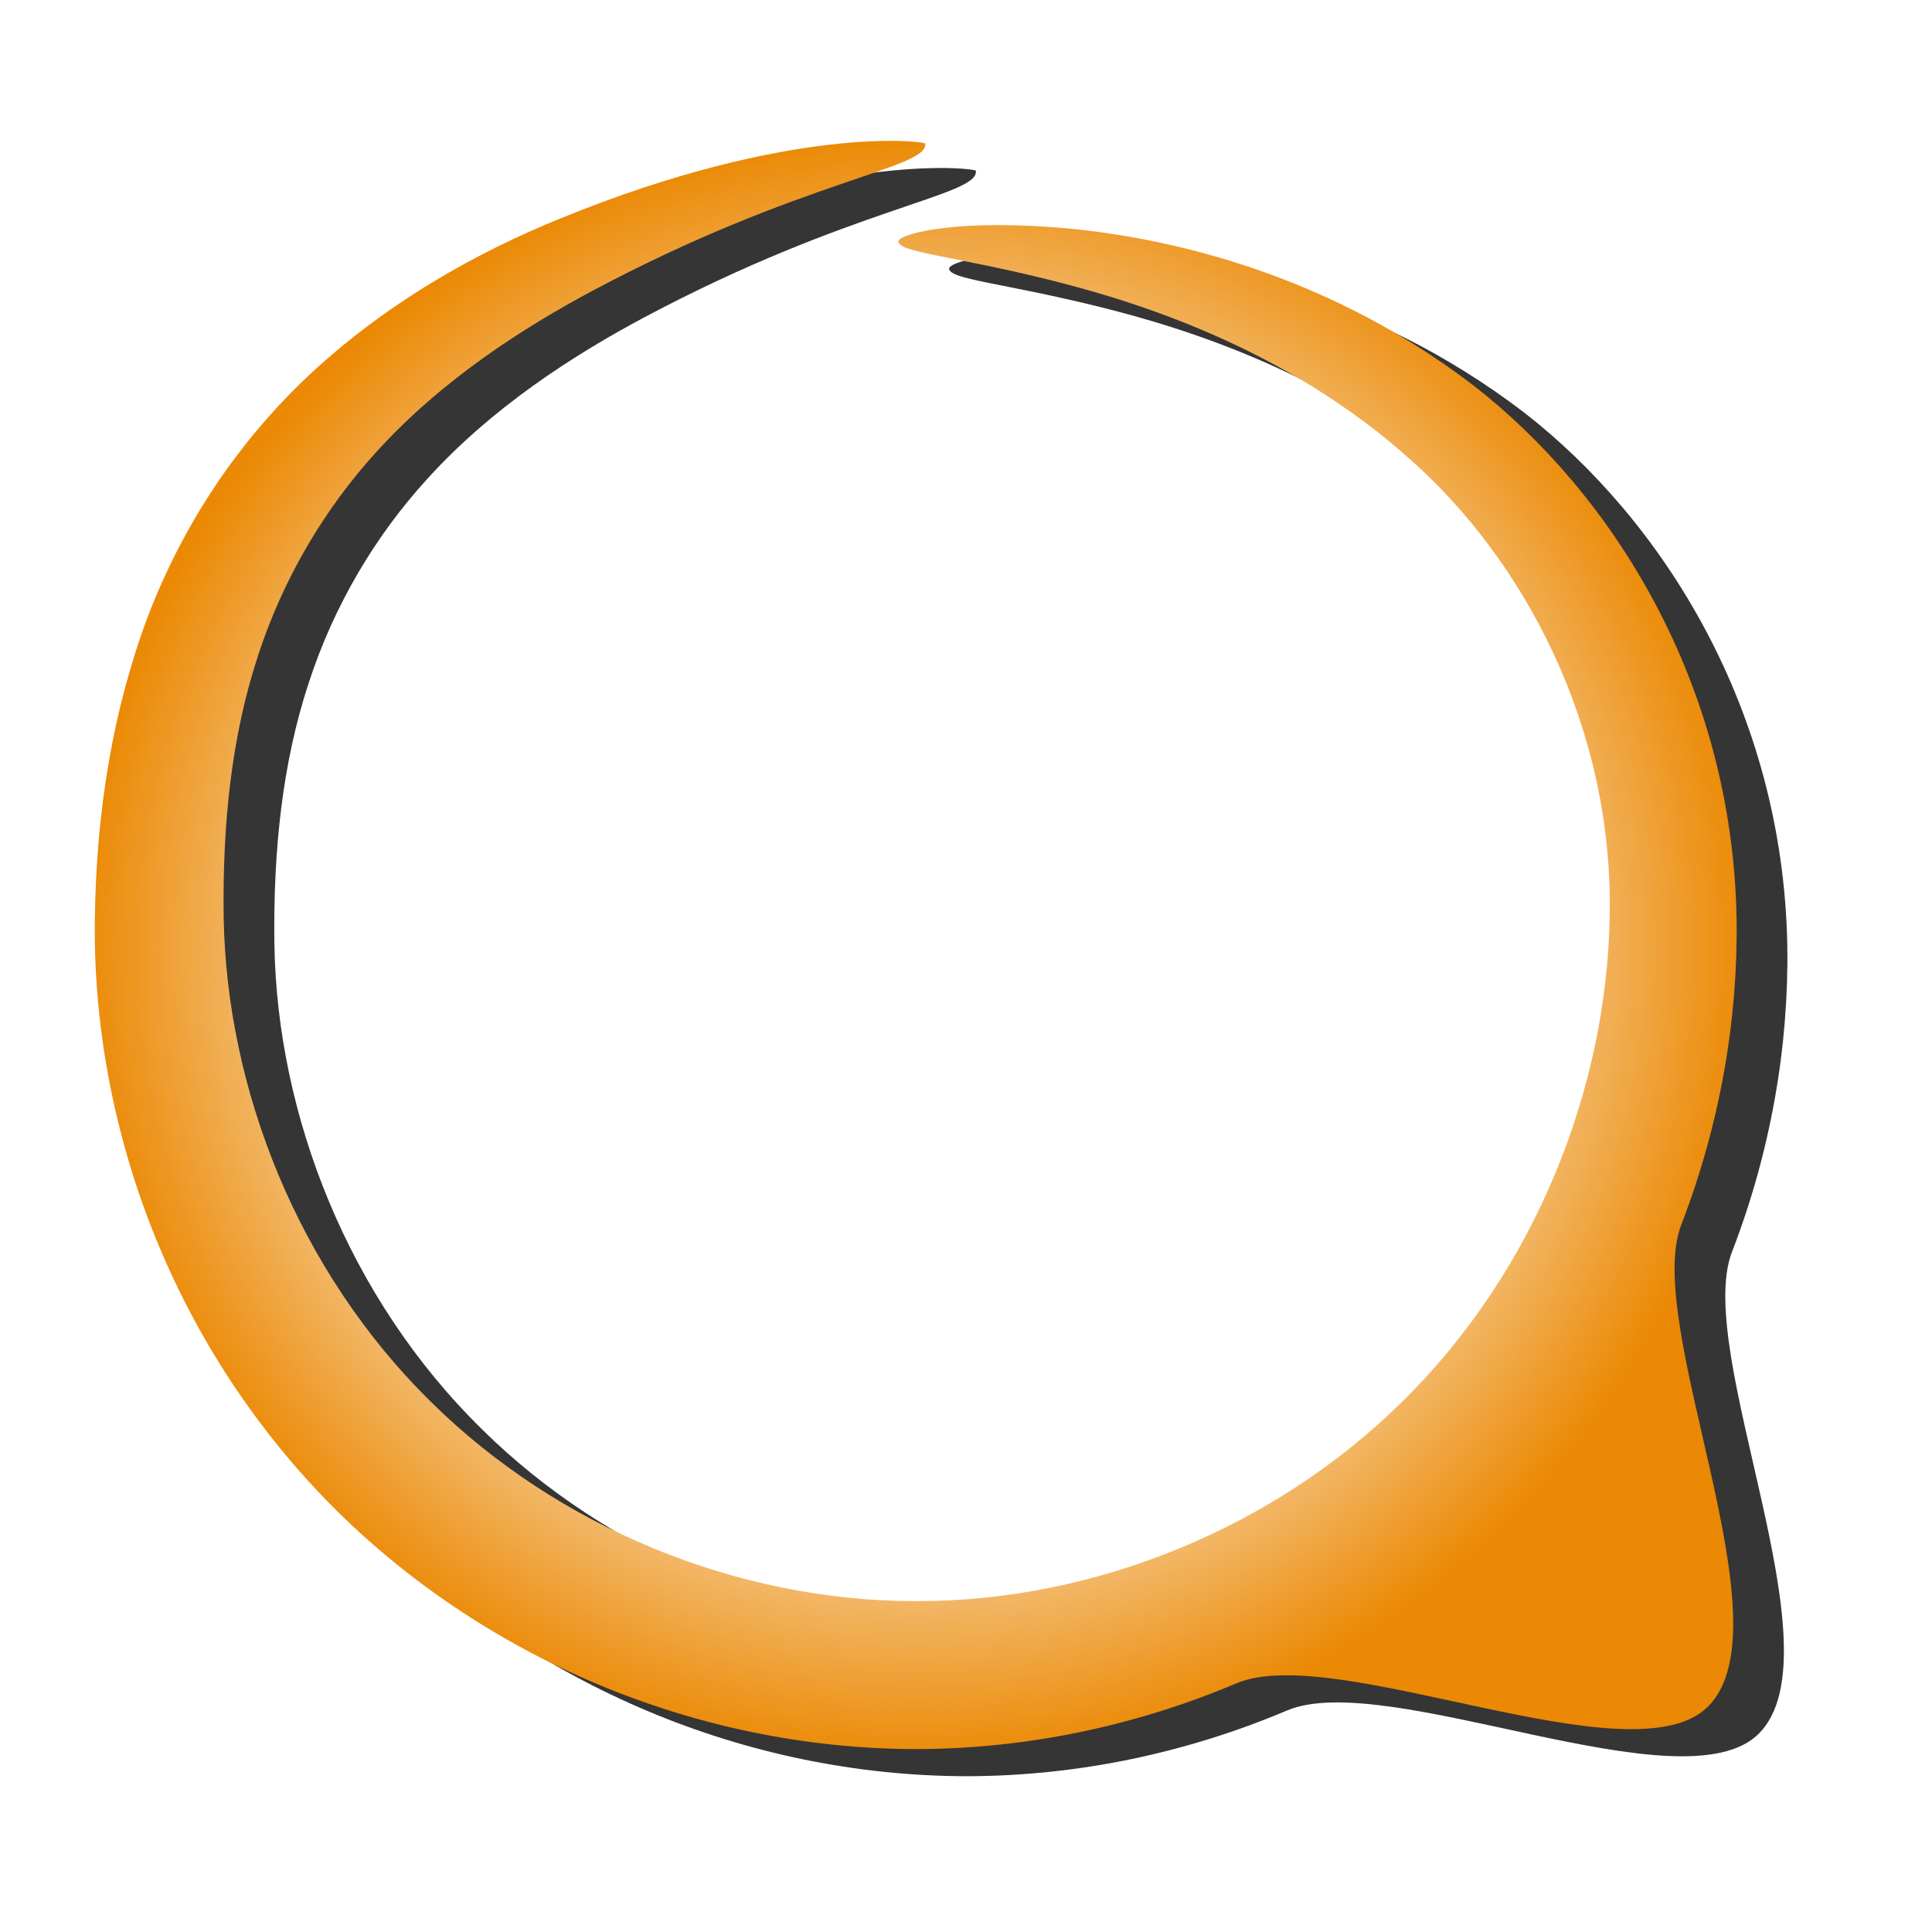<?xml version="1.0" encoding="UTF-8" standalone="no"?>
<!-- Created with Inkscape (http://www.inkscape.org/) -->

<svg
   xmlns:dc="http://purl.org/dc/elements/1.1/"
   xmlns:cc="http://creativecommons.org/ns#"
   xmlns:rdf="http://www.w3.org/1999/02/22-rdf-syntax-ns#"
   xmlns:svg="http://www.w3.org/2000/svg"
   xmlns="http://www.w3.org/2000/svg"
   xmlns:xlink="http://www.w3.org/1999/xlink"
   xmlns:sodipodi="http://sodipodi.sourceforge.net/DTD/sodipodi-0.dtd"
   xmlns:inkscape="http://www.inkscape.org/namespaces/inkscape"
   width="144"
   height="144"
   viewBox="0 0 144 144"
   id="svg2"
   version="1.1"
   inkscape:version="0.91 r13725"
   sodipodi:docname="icon.svg"
   inkscape:export-filename="/home/tobin/sync/code/qol-dashboard/app/img/favicon.png"
   inkscape:export-xdpi="20"
   inkscape:export-ydpi="20">
  <defs
     id="defs4">
    <linearGradient
       id="linearGradient4697">
      <stop
         style="stop-color:#bb7414;stop-opacity:1;"
         offset="0"
         id="stop4699" />
      <stop
         id="stop4701"
         offset="0.5"
         style="stop-color:#fdfbf8;stop-opacity:1;" />
      <stop
         style="stop-color:#eb8904;stop-opacity:1;"
         offset="1"
         id="stop4703" />
    </linearGradient>
    <linearGradient
       id="linearGradient3995">
      <stop
         style="stop-color:#ffffff;stop-opacity:0;"
         offset="0"
         id="stop3997" />
      <stop
         id="stop5257"
         offset="0.457"
         style="stop-color:#263238;stop-opacity:0.856" />
      <stop
         style="stop-color:#263238;stop-opacity:1"
         offset="1"
         id="stop3999" />
    </linearGradient>
    <linearGradient
       id="linearGradient3985">
      <stop
         style="stop-color:#0f707e;stop-opacity:1;"
         offset="0"
         id="stop3987" />
      <stop
         style="stop-color:#000035;stop-opacity:1;"
         offset="1"
         id="stop3989" />
    </linearGradient>
    <inkscape:path-effect
       fuse_tolerance="0"
       vertical_pattern="false"
       prop_units="false"
       tang_offset="0"
       normal_offset="0"
       spacing="0"
       scale_y_rel="false"
       prop_scale="3"
       copytype="single_stretched"
       pattern="m -69.336,126.922 a 1.493,1.493 0 0 1 -2.986,0 1.493,1.493 0 1 1 2.986,0 z"
       is_visible="true"
       id="path-effect3965"
       effect="skeletal" />
    <linearGradient
       id="linearGradient4253">
      <stop
         style="stop-color:#a86812;stop-opacity:1"
         offset="0"
         id="stop3943" />
      <stop
         id="stop3949"
         offset="0.75"
         style="stop-color:#e7dfd4;stop-opacity:1" />
      <stop
         style="stop-color:#fee9cc;stop-opacity:1"
         offset="1"
         id="stop3945" />
    </linearGradient>
    <inkscape:path-effect
       effect="skeletal"
       id="path-effect3933"
       is_visible="true"
       pattern="M 0,5 C 0,2.24 2.24,0 5,0 7.76,0 10,2.24 10,5 10,7.76 7.76,10 5,10 2.24,10 0,7.76 0,5 z"
       copytype="single_stretched"
       prop_scale="1"
       scale_y_rel="false"
       spacing="0"
       normal_offset="0"
       tang_offset="0"
       prop_units="false"
       vertical_pattern="false"
       fuse_tolerance="0" />
    <inkscape:path-effect
       effect="spiro"
       id="path-effect3931"
       is_visible="true" />
    <inkscape:path-effect
       effect="spiro"
       id="path-effect3927"
       is_visible="true" />
    <inkscape:path-effect
       effect="skeletal"
       id="path-effect3923"
       is_visible="true"
       pattern="M 0,5 C 0,2.24 2.24,0 5,0 7.76,0 10,2.24 10,5 10,7.76 7.76,10 5,10 2.24,10 0,7.76 0,5 z"
       copytype="single_stretched"
       prop_scale="1"
       scale_y_rel="false"
       spacing="0"
       normal_offset="0"
       tang_offset="0"
       prop_units="false"
       vertical_pattern="false"
       fuse_tolerance="0" />
    <inkscape:path-effect
       effect="spiro"
       id="path-effect3921"
       is_visible="true" />
    <inkscape:path-effect
       effect="skeletal"
       id="path-effect3913"
       is_visible="true"
       pattern="M 0,5 C 0,2.24 2.24,0 5,0 7.76,0 10,2.24 10,5 10,7.76 7.76,10 5,10 2.24,10 0,7.76 0,5 z"
       copytype="single_stretched"
       prop_scale="1"
       scale_y_rel="false"
       spacing="0"
       normal_offset="0"
       tang_offset="0"
       prop_units="false"
       vertical_pattern="false"
       fuse_tolerance="0" />
    <inkscape:path-effect
       effect="skeletal"
       id="path-effect3813"
       is_visible="true"
       pattern="m 10.457,136.003 a 1.493,1.493 0 0 1 -2.986,0 1.493,1.493 0 1 1 2.986,0 z"
       copytype="single_stretched"
       prop_scale="3"
       scale_y_rel="false"
       spacing="0"
       normal_offset="0"
       tang_offset="0"
       prop_units="false"
       vertical_pattern="false"
       fuse_tolerance="0" />
    <linearGradient
       id="linearGradient3785">
      <stop
         style="stop-color:#ffffff;stop-opacity:1;"
         offset="0"
         id="stop3787" />
      <stop
         style="stop-color:#ffffff;stop-opacity:0;"
         offset="1"
         id="stop3789" />
    </linearGradient>
    <linearGradient
       id="linearGradient3773">
      <stop
         style="stop-color:#ffffff;stop-opacity:0.337;"
         offset="0"
         id="stop3775" />
      <stop
         id="stop3783"
         offset="0.62"
         style="stop-color:#ffffff;stop-opacity:0.294;" />
      <stop
         id="stop3781"
         offset="0.63"
         style="stop-color:#000000;stop-opacity:0.235;" />
      <stop
         style="stop-color:#ffffff;stop-opacity:0;"
         offset="1"
         id="stop3777" />
    </linearGradient>
    <radialGradient
       inkscape:collect="always"
       xlink:href="#linearGradient3773"
       id="radialGradient3779"
       cx="10.452"
       cy="656.012"
       fx="10.452"
       fy="656.012"
       r="72"
       gradientUnits="userSpaceOnUse"
       gradientTransform="matrix(0,1.684,-2.009,0,1582.848,615.845)" />
    <linearGradient
       inkscape:collect="always"
       xlink:href="#linearGradient3785"
       id="linearGradient3791"
       x1="144.332"
       y1="652.694"
       x2="144.664"
       y2="687.865"
       gradientUnits="userSpaceOnUse"
       gradientTransform="translate(193.77,-18.581)" />
    <radialGradient
       inkscape:collect="always"
       xlink:href="#linearGradient4697"
       id="radialGradient3947"
       cx="-84.965"
       cy="811.167"
       fx="-84.965"
       fy="811.167"
       r="41.916"
       gradientTransform="matrix(1,0,0,0.976,-23.558,13.426)"
       gradientUnits="userSpaceOnUse" />
    <filter
       id="filter4003"
       inkscape:label="Simple blur"
       inkscape:menu="ABCs"
       inkscape:menu-tooltip="Simple Gaussian blur, same as the blur slider in Fill and Stroke dialog"
       color-interpolation-filters="sRGB">
      <feGaussianBlur
         id="feGaussianBlur4005"
         stdDeviation="0.2" />
    </filter>
    <radialGradient
       inkscape:collect="always"
       xlink:href="#linearGradient4697"
       id="radialGradient4015"
       gradientUnits="userSpaceOnUse"
       gradientTransform="matrix(1,0,0,0.976,-23.558,13.426)"
       cx="-84.965"
       cy="811.167"
       fx="-84.965"
       fy="811.167"
       r="41.916" />
    <radialGradient
       inkscape:collect="always"
       xlink:href="#linearGradient3773"
       id="radialGradient4019"
       gradientUnits="userSpaceOnUse"
       gradientTransform="matrix(0,1.791,-2.009,0,1389.079,633.317)"
       cx="10.452"
       cy="656.012"
       fx="10.452"
       fy="656.012"
       r="72" />
    <linearGradient
       inkscape:collect="always"
       xlink:href="#linearGradient3785"
       id="linearGradient4021"
       gradientUnits="userSpaceOnUse"
       gradientTransform="translate(-2.2851563e-6,-1.7558594e-5)"
       x1="144.332"
       y1="652.694"
       x2="144.664"
       y2="687.865" />
    <radialGradient
       inkscape:collect="always"
       xlink:href="#linearGradient4697"
       id="radialGradient4045"
       gradientUnits="userSpaceOnUse"
       gradientTransform="matrix(1.205,0,0,1.176,171.292,25.606)"
       cx="-84.965"
       cy="811.167"
       fx="-84.965"
       fy="811.167"
       r="41.916" />
    <clipPath
       id="clipPath5318"
       clipPathUnits="userSpaceOnUse">
      <path
         inkscape:connector-curvature="0"
         id="path5320"
         d="m 113.666,189.758 1035.72,0 0,698.187 -1035.72,0 z"
         style="opacity:1;fill:#ffcc00;fill-opacity:0.766;stroke:none;stroke-width:4;stroke-linecap:round;stroke-miterlimit:4;stroke-dasharray:none;stroke-dashoffset:0;stroke-opacity:1" />
    </clipPath>
    <clipPath
       id="clipPath5326"
       clipPathUnits="userSpaceOnUse">
      <path
         inkscape:connector-curvature="0"
         id="path5328"
         d="m 0,901.362 224,0 0,151 -224,0 z"
         style="opacity:1;fill:#ffcc00;fill-opacity:0.766;stroke:none;stroke-width:4;stroke-linecap:round;stroke-miterlimit:4;stroke-dasharray:none;stroke-dashoffset:0;stroke-opacity:1" />
    </clipPath>
    <filter
       height="1.146"
       y="-0.073"
       width="1.143"
       x="-0.071"
       id="filter4764"
       style="color-interpolation-filters:sRGB"
       inkscape:collect="always">
      <feGaussianBlur
         id="feGaussianBlur4766"
         stdDeviation="2.952"
         inkscape:collect="always" />
    </filter>
  </defs>
  <sodipodi:namedview
     id="base"
     pagecolor="#ffffff"
     bordercolor="#666666"
     borderopacity="1.0"
     inkscape:pageopacity="0.0"
     inkscape:pageshadow="2"
     inkscape:zoom="2.8"
     inkscape:cx="161.2854"
     inkscape:cy="89.852814"
     inkscape:document-units="px"
     inkscape:current-layer="layer1"
     showgrid="false"
     units="px"
     inkscape:window-width="1410"
     inkscape:window-height="864"
     inkscape:window-x="473"
     inkscape:window-y="106"
     inkscape:window-maximized="0" />
  <g
     inkscape:label="Layer 1"
     inkscape:groupmode="layer"
     id="layer1"
     transform="translate(0,-908.362)">
    <g
       id="g5716"
       transform="matrix(1.231,0,0,1.231,-16.599,-226.665)">
      <path
         style="opacity:0.887;fill:#000000;fill-opacity:1;stroke:none;stroke-opacity:1;filter:url(#filter4764)"
         d="m 72.569,932.372 c 0.234,1.521 -7.514,2.193 -20.096,8.89 -4.219,2.252 -9.222,5.44 -13.194,9.854 l -1e-5,10e-6 c -3.002,3.307 -5.558,7.491 -7.118,12.315 -1.569,4.779 -2.148,10.084 -2.062,15.842 0.183,10.271 4.434,21.336 12.597,29.332 7.563,7.461 18.397,12.034 29.332,12.019 10.97,0.024 21.801,-4.566 29.35,-12.001 8.212,-8.031 12.442,-19.118 12.637,-29.35 0.268,-11.703 -5.324,-21.777 -11.999,-27.707 -7.602,-6.861 -16.789,-9.68 -22.128,-10.992 -5.793,-1.423 -8.901,-1.62 -8.938,-2.27 -0.023,-0.407 3.053,-1.332 9.337,-0.87 5.829,0.429 16.02,2.338 25.488,9.586 8.324,6.471 15.658,17.918 15.926,32.253 0.097,6.115 -1.001,12.481 -3.351,18.568 -2.35,6.087 6.552,24.148 1.644,29.147 -4.547,4.605 -22.543,-3.943 -28.586,-1.385 -6.043,2.557 -12.635,3.967 -19.38,3.979 -13.447,-0.016 -26.346,-5.59 -35.481,-14.828 -9.785,-9.953 -14.433,-23.172 -14.249,-35.481 0.086,-6.421 1.074,-12.563 3.186,-18.202 2.18,-5.758 5.533,-10.572 9.358,-14.276 l 10e-6,-1e-5 c 5.068,-4.868 10.829,-7.928 15.605,-9.874 14.071,-5.75 22.102,-4.683 22.123,-4.549 z"
         id="path4706"
         inkscape:connector-curvature="0"
         sodipodi:nodetypes="cccccccccccscsccscscccccccc" />
      <path
         sodipodi:nodetypes="cccccccccccscsccscscccccccc"
         inkscape:connector-curvature="0"
         id="path3797"
         d="m 69.498,930.729 c 0.234,1.521 -7.514,2.193 -20.096,8.89 -4.219,2.252 -9.222,5.44 -13.194,9.854 l -10e-6,10e-6 c -3.002,3.307 -5.558,7.491 -7.118,12.315 -1.569,4.779 -2.148,10.084 -2.062,15.842 0.183,10.271 4.434,21.336 12.597,29.332 7.563,7.461 18.397,12.034 29.332,12.019 10.97,0.024 21.801,-4.566 29.35,-12.001 8.212,-8.031 12.442,-19.118 12.637,-29.35 0.268,-11.703 -5.324,-21.777 -11.999,-27.707 -7.602,-6.861 -16.789,-9.68 -22.128,-10.992 -5.793,-1.423 -8.901,-1.62 -8.938,-2.27 -0.023,-0.407 3.053,-1.332 9.337,-0.87 5.829,0.429 16.02,2.338 25.488,9.586 8.324,6.471 15.658,17.918 15.926,32.253 0.097,6.115 -1.001,12.481 -3.351,18.568 -2.35,6.087 6.552,24.148 1.644,29.147 -4.547,4.605 -22.543,-3.943 -28.586,-1.385 -6.043,2.557 -12.635,3.967 -19.38,3.979 -13.447,-0.016 -26.346,-5.59 -35.481,-14.828 -9.785,-9.953 -14.433,-23.172 -14.249,-35.481 0.086,-6.421 1.074,-12.563 3.186,-18.202 2.18,-5.758 5.533,-10.572 9.358,-14.276 l 10e-6,-10e-6 c 5.068,-4.868 10.829,-7.928 15.605,-9.874 14.071,-5.75 22.102,-4.683 22.123,-4.549 z"
         style="fill:url(#radialGradient4045);fill-opacity:1;stroke:none;stroke-opacity:1" />
    </g>
  </g>
</svg>
